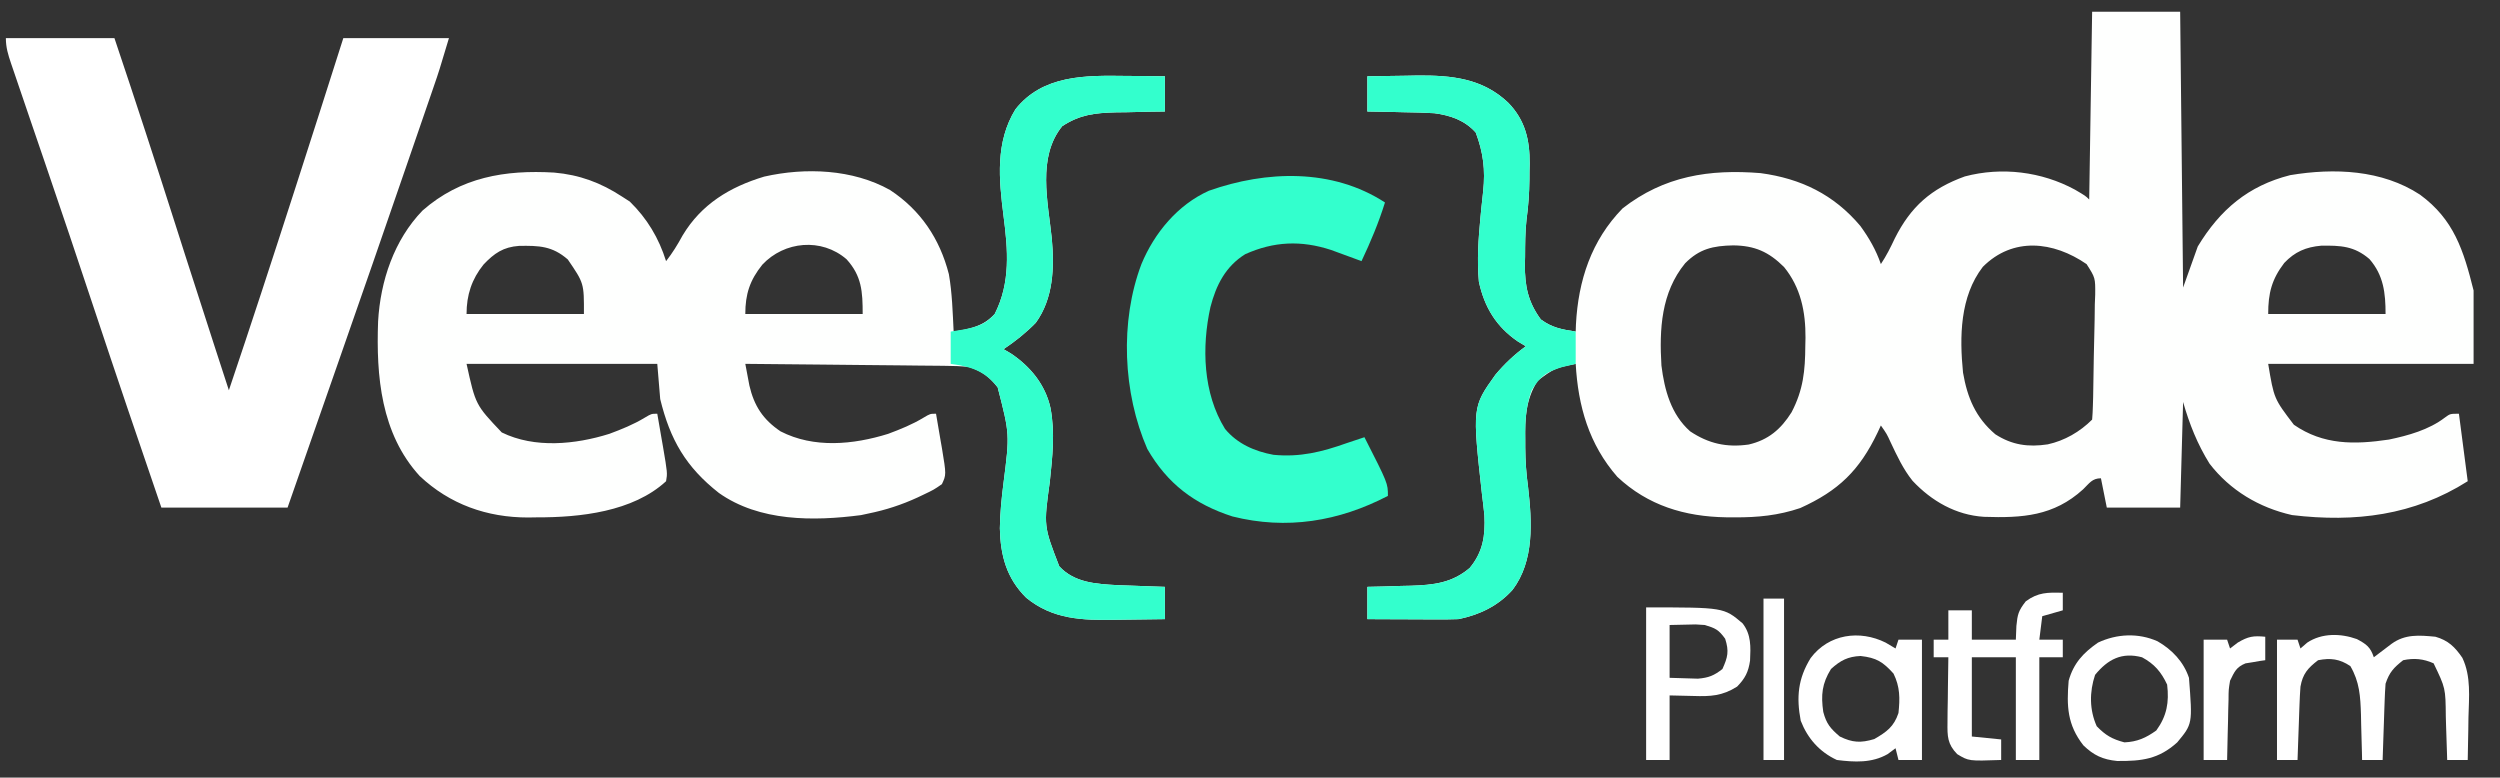 <?xml version="1.0" encoding="UTF-8"?>
<svg version="1.1" xmlns="http://www.w3.org/2000/svg" width="852" height="265">
<rect width="100%" height="100%" fill="#333333" stroke="none"/>
<path d="M0 0 C9.9 0 19.8 0 30 0 C30.33 31.02 30.66 62.04 31 94 C32.65 89.38 34.3 84.76 36 80 C43.559 67.499 53.164 59.303 67.5 55.688 C82.512 53.194 98.78 53.841 111.754 62.352 C123.3 70.825 126.564 81.255 130 95 C130 103.25 130 111.5 130 120 C106.9 120 83.8 120 60 120 C61.968 131.861 61.968 131.861 68.75 140.75 C78.775 147.691 89.422 147.551 101.164 145.801 C107.748 144.426 114.763 142.47 120.176 138.34 C122 137 122 137 125 137 C125.99 144.59 126.98 152.18 128 160 C109.6 171.668 89.611 174.105 68.145 171.539 C56.942 169.023 47.023 163.126 40 154 C35.877 147.368 33.148 140.518 31 133 C30.67 144.88 30.34 156.76 30 169 C21.75 169 13.5 169 5 169 C4.34 165.7 3.68 162.4 3 159 C0.006 159 -0.942 160.7 -3.062 162.75 C-13.115 171.91 -23.815 172.569 -36.864 172.132 C-46.403 171.543 -54.707 166.777 -61.188 159.875 C-64.409 155.872 -66.519 151.298 -68.703 146.672 C-69.988 143.871 -69.988 143.871 -72 141 C-72.364 141.785 -72.727 142.57 -73.102 143.379 C-79.289 156.309 -86.382 163.221 -99.469 169.141 C-106.892 171.661 -114 172.359 -121.812 172.312 C-123.266 172.305 -123.266 172.305 -124.749 172.298 C-138.82 172.068 -151.4 168.292 -161.828 158.492 C-171.486 147.41 -175.19 134.436 -176 120 C-183.22 121.492 -183.22 121.492 -189 125.75 C-193.059 132.345 -193.295 138.388 -193.188 145.938 C-193.187 146.793 -193.186 147.648 -193.186 148.529 C-193.154 153.065 -192.861 157.436 -192.238 161.925 C-190.877 173.79 -190.043 187.098 -197.508 197 C-202.409 202.471 -208.837 205.575 -216 207 C-218.389 207.082 -220.781 207.107 -223.172 207.098 C-224.196 207.096 -224.196 207.096 -225.24 207.093 C-227.41 207.088 -229.58 207.075 -231.75 207.062 C-233.225 207.057 -234.701 207.053 -236.176 207.049 C-239.784 207.038 -243.392 207.021 -247 207 C-247 203.37 -247 199.74 -247 196 C-245.36 195.963 -243.721 195.925 -242.031 195.887 C-239.854 195.821 -237.677 195.755 -235.5 195.688 C-234.422 195.665 -233.345 195.642 -232.234 195.619 C-224.496 195.36 -218.23 194.738 -212.125 189.562 C-207.613 184.122 -206.776 178.63 -207.113 171.672 C-207.347 169.275 -207.634 166.889 -207.938 164.5 C-211.235 134.718 -211.235 134.718 -203.352 123.695 C-200.258 120.007 -196.902 116.838 -193 114 C-193.866 113.484 -194.732 112.969 -195.625 112.438 C-203.046 107.397 -207.106 100.748 -209 92 C-209.662 84.672 -209.163 77.481 -208.469 70.176 C-208.373 69.165 -208.277 68.154 -208.178 67.112 C-207.981 65.126 -207.768 63.14 -207.537 61.157 C-206.778 53.916 -207.491 47.994 -210.062 41.188 C-213.76 37.012 -218.71 35.3 -224.173 34.585 C-227.639 34.386 -231.09 34.292 -234.562 34.25 C-235.762 34.22 -236.961 34.191 -238.197 34.16 C-241.131 34.09 -244.066 34.043 -247 34 C-247 30.04 -247 26.08 -247 22 C-242.583 21.918 -238.167 21.859 -233.75 21.812 C-232.515 21.787 -231.28 21.762 -230.008 21.736 C-218.309 21.644 -207.773 22.673 -199 31 C-193.184 36.973 -191.641 43.71 -191.688 51.777 C-191.708 52.676 -191.729 53.574 -191.75 54.5 C-191.755 55.398 -191.76 56.297 -191.766 57.223 C-191.82 61.86 -192.131 66.343 -192.769 70.932 C-193.236 75.11 -193.226 79.3 -193.25 83.5 C-193.271 84.398 -193.291 85.297 -193.312 86.223 C-193.354 93.425 -192.256 98.947 -187.875 104.875 C-184.109 107.659 -180.572 108.333 -176 109 C-175.974 108.212 -175.948 107.425 -175.922 106.613 C-175.14 91.603 -170.682 77.93 -160 67 C-145.867 55.993 -130.499 53.586 -113 55 C-99.254 56.849 -88.021 62.292 -79 73 C-76.04 77.075 -73.643 81.219 -72 86 C-70.095 83.143 -68.714 80.35 -67.25 77.25 C-61.839 66.455 -54.868 60.266 -43.375 56.125 C-30.805 52.799 -17.233 54.473 -5.875 60.625 C-2.241 62.759 -2.241 62.759 -1 64 C-0.67 42.88 -0.34 21.76 0 0 Z M-138.711 85.73 C-146.872 95.702 -147.531 108.168 -146.785 120.57 C-145.748 128.927 -143.509 137.229 -137 143 C-130.709 147.194 -124.591 148.562 -117.062 147.5 C-110.362 145.952 -106.049 142.272 -102.43 136.492 C-98.435 128.845 -97.798 122.328 -97.75 113.812 C-97.729 112.917 -97.709 112.022 -97.688 111.1 C-97.636 102.246 -99.299 94.004 -105 87 C-110.228 81.816 -114.959 79.713 -122.312 79.625 C-129.174 79.764 -133.826 80.789 -138.711 85.73 Z M-37.25 86.938 C-45.066 97.081 -45.22 110.78 -44 123 C-42.523 131.555 -39.7 138.309 -33 144 C-27.303 147.679 -21.763 148.445 -15.125 147.438 C-9.377 146.17 -4.179 143.179 0 139 C0.14 137.437 0.212 135.868 0.256 134.3 C0.285 133.298 0.314 132.297 0.344 131.265 C0.441 126.665 0.516 122.065 0.57 117.465 C0.606 115.038 0.661 112.613 0.734 110.187 C0.837 106.693 0.882 103.202 0.914 99.707 C0.957 98.626 1.001 97.544 1.045 96.43 C1.09 90.682 1.09 90.682 -1.89 86.012 C-13.251 78.202 -26.986 76.673 -37.25 86.938 Z M65.473 85.613 C61.2 91.198 60 95.915 60 103 C73.2 103 86.4 103 100 103 C100 95.88 99.334 89.821 94.504 84.285 C89.315 79.821 84.647 79.647 78.078 79.727 C72.863 80.19 69.087 81.795 65.473 85.613 Z " fill="#FEFFFE" transform="translate(713,4)"/>
<path d="M0 0 C1.29 0.009 2.581 0.018 3.91 0.027 C7.065 0.051 10.22 0.087 13.375 0.125 C13.375 4.085 13.375 8.045 13.375 12.125 C11.519 12.151 9.662 12.177 7.75 12.203 C5.292 12.259 2.833 12.317 0.375 12.375 C-0.846 12.389 -2.066 12.403 -3.324 12.418 C-10.507 12.612 -15.559 13.163 -21.625 17.125 C-30.208 27.688 -26.45 42.922 -25.16 55.502 C-24.282 65.339 -24.613 75.817 -30.625 84.125 C-34.001 87.576 -37.613 90.45 -41.625 93.125 C-40.779 93.62 -39.934 94.115 -39.062 94.625 C-32.4 99.109 -27.392 105.235 -25.625 113.125 C-24.005 121.608 -24.967 129.823 -25.849 138.324 C-27.939 153.433 -27.939 153.433 -22.625 167.125 C-17.496 172.694 -10.155 173.136 -2.934 173.539 C-0.977 173.618 0.98 173.688 2.938 173.75 C4.451 173.808 4.451 173.808 5.994 173.867 C8.454 173.96 10.915 174.044 13.375 174.125 C13.375 177.755 13.375 181.385 13.375 185.125 C9.143 185.2 4.912 185.254 0.68 185.29 C-0.756 185.305 -2.191 185.325 -3.626 185.351 C-14.771 185.55 -24.868 185.221 -33.871 177.855 C-40.604 171.213 -42.68 163.418 -42.875 154.188 C-42.802 148.956 -42.291 143.867 -41.625 138.688 C-39.503 122.082 -39.503 122.082 -43.625 106.125 C-46.6 102.368 -49.105 100.566 -53.625 99.125 C-56.175 98.921 -58.62 98.814 -61.169 98.806 C-61.911 98.796 -62.653 98.786 -63.418 98.776 C-65.858 98.745 -68.298 98.728 -70.738 98.711 C-72.435 98.692 -74.132 98.673 -75.829 98.652 C-80.285 98.601 -84.742 98.561 -89.199 98.524 C-93.751 98.484 -98.302 98.433 -102.854 98.383 C-111.777 98.286 -120.701 98.202 -129.625 98.125 C-129.334 99.703 -129.035 101.279 -128.734 102.855 C-128.569 103.734 -128.404 104.612 -128.233 105.516 C-126.616 112.449 -123.593 117.108 -117.625 121.125 C-106.253 126.983 -92.817 125.676 -80.949 121.98 C-76.729 120.399 -72.744 118.802 -68.883 116.465 C-66.625 115.125 -66.625 115.125 -64.625 115.125 C-64.09 118.185 -63.574 121.248 -63.062 124.312 C-62.911 125.177 -62.76 126.041 -62.604 126.932 C-61.124 135.914 -61.124 135.914 -62.625 139.125 C-65.398 141.039 -65.398 141.039 -69 142.75 C-69.944 143.199 -69.944 143.199 -70.906 143.657 C-76.31 146.149 -81.788 147.939 -87.625 149.125 C-88.478 149.308 -89.332 149.491 -90.211 149.68 C-106.427 151.795 -124.824 151.883 -138.625 142.125 C-149.884 133.283 -155.255 123.969 -158.625 110.125 C-158.955 106.165 -159.285 102.205 -159.625 98.125 C-181.075 98.125 -202.525 98.125 -224.625 98.125 C-221.554 112.098 -221.554 112.098 -212.625 121.5 C-201.4 127.014 -187.499 125.596 -175.965 121.977 C-171.735 120.403 -167.749 118.805 -163.883 116.465 C-161.625 115.125 -161.625 115.125 -159.625 115.125 C-159.12 118.02 -158.621 120.916 -158.125 123.812 C-157.982 124.629 -157.839 125.446 -157.691 126.287 C-156.149 135.36 -156.149 135.36 -156.625 138.125 C-167.932 148.549 -186.02 150.484 -200.625 150.438 C-201.628 150.454 -202.631 150.47 -203.664 150.486 C-217.655 150.495 -230.341 146.004 -240.59 136.352 C-253.809 121.889 -255.45 102.298 -254.769 83.658 C-253.99 69.926 -249.351 55.928 -239.609 45.863 C-226.629 34.493 -211.481 31.96 -194.777 32.94 C-186.132 33.682 -178.849 36.399 -171.625 41.125 C-170.759 41.682 -169.893 42.239 -169 42.812 C-163.073 48.584 -159.097 55.274 -156.625 63.125 C-154.432 60.33 -152.697 57.491 -151 54.375 C-144.626 43.715 -134.879 37.83 -123.188 34.312 C-109.117 31.135 -93.026 31.757 -80.312 38.875 C-69.925 45.712 -63.354 55.445 -60.25 67.562 C-59.126 73.988 -58.951 80.62 -58.625 87.125 C-53.061 86.204 -48.588 85.438 -44.625 81.125 C-39.18 70.43 -40.12 59.265 -41.625 47.688 C-43.218 35.182 -44.44 22.57 -37.562 11.375 C-28.271 -0.393 -13.648 -0.183 0 0 Z M-218.812 64.25 C-222.876 69.274 -224.625 74.71 -224.625 81.125 C-211.425 81.125 -198.225 81.125 -184.625 81.125 C-184.586 70.645 -184.586 70.645 -190.121 62.551 C-195.433 57.928 -199.92 57.828 -206.684 57.918 C-212.116 58.3 -215.164 60.424 -218.812 64.25 Z M-123.812 64.312 C-128.079 69.61 -129.625 74.353 -129.625 81.125 C-116.425 81.125 -103.225 81.125 -89.625 81.125 C-89.625 73.535 -89.937 68.179 -95.121 62.48 C-103.642 55.107 -116.296 56.302 -123.812 64.312 Z " fill="#FEFFFE" transform="translate(383.625,25.875)"/>
<path d="M0 0 C12.21 0 24.42 0 37 0 C44.179 21.338 51.147 42.731 57.988 64.179 C58.668 66.309 59.348 68.44 60.027 70.57 C60.361 71.616 60.694 72.661 61.038 73.738 C64.328 84.043 67.657 94.336 71 104.625 C71.26 105.424 71.519 106.224 71.787 107.047 C73.19 111.365 74.594 115.683 76 120 C83.624 97.435 91.006 74.794 98.312 52.125 C98.634 51.126 98.634 51.126 98.963 50.107 C104.344 33.416 109.693 16.715 115 0 C126.88 0 138.76 0 151 0 C147.625 11.251 147.625 11.251 145.878 16.328 C145.289 18.043 145.289 18.043 144.689 19.793 C144.271 21.005 143.853 22.216 143.422 23.465 C142.974 24.768 142.526 26.07 142.078 27.373 C140.885 30.844 139.689 34.313 138.493 37.783 C137.745 39.951 136.999 42.119 136.252 44.287 C128.788 65.97 121.278 87.638 113.701 109.282 C110.727 117.775 107.764 126.272 104.801 134.769 C101.868 143.18 98.934 151.59 96 160 C81.81 160 67.62 160 53 160 C45.235 137.365 37.547 114.709 30 92 C24.502 75.457 18.962 58.93 13.312 42.438 C12.737 40.756 12.161 39.074 11.585 37.392 C10.78 35.039 9.974 32.687 9.169 30.334 C6.977 23.935 4.787 17.534 2.625 11.125 C2.204 9.894 2.204 9.894 1.775 8.638 C0.767 5.635 0 3.192 0 0 Z " fill="#FFFFFF" transform="translate(2,13)"/>
<path d="M0 0 C-2.162 6.94 -4.894 13.431 -8 20 C-8.941 19.651 -9.882 19.301 -10.852 18.941 C-12.109 18.481 -13.367 18.022 -14.625 17.562 C-16.47 16.884 -16.47 16.884 -18.352 16.191 C-28.599 12.845 -37.88 13.257 -47.625 17.625 C-54.336 21.793 -57.552 28.182 -59.477 35.633 C-62.488 49.254 -62.045 64.992 -54.512 77.164 C-50.33 82.243 -44.365 84.833 -38 86 C-28.933 86.869 -21.505 85.026 -13 82 C-11.001 81.331 -9.001 80.663 -7 80 C1 95.715 1 95.715 1 100 C-15.706 108.705 -33.529 111.654 -52 107 C-64.939 102.828 -74.169 95.847 -81 84 C-89.31 64.948 -90.425 40.593 -83 21 C-78.582 10.379 -70.668 0.795 -60 -4 C-40.478 -10.897 -17.943 -11.684 0 0 Z " fill="#33FFCD" transform="translate(472,69)"/>
<path d="M0 0 C1.29 0.009 2.581 0.018 3.91 0.027 C7.065 0.051 10.22 0.087 13.375 0.125 C13.375 4.085 13.375 8.045 13.375 12.125 C11.519 12.151 9.662 12.177 7.75 12.203 C5.292 12.259 2.833 12.317 0.375 12.375 C-0.846 12.389 -2.066 12.403 -3.324 12.418 C-10.507 12.612 -15.559 13.163 -21.625 17.125 C-30.208 27.688 -26.45 42.922 -25.16 55.502 C-24.282 65.339 -24.613 75.817 -30.625 84.125 C-34.001 87.576 -37.613 90.45 -41.625 93.125 C-40.779 93.62 -39.934 94.115 -39.062 94.625 C-32.4 99.109 -27.392 105.235 -25.625 113.125 C-24.005 121.608 -24.967 129.823 -25.849 138.324 C-27.939 153.433 -27.939 153.433 -22.625 167.125 C-17.496 172.694 -10.155 173.136 -2.934 173.539 C-0.977 173.618 0.98 173.688 2.938 173.75 C4.451 173.808 4.451 173.808 5.994 173.867 C8.454 173.96 10.915 174.044 13.375 174.125 C13.375 177.755 13.375 181.385 13.375 185.125 C9.143 185.2 4.912 185.254 0.68 185.29 C-0.756 185.305 -2.191 185.325 -3.626 185.351 C-14.771 185.55 -24.868 185.221 -33.871 177.855 C-40.604 171.213 -42.68 163.418 -42.875 154.188 C-42.802 148.956 -42.291 143.867 -41.625 138.688 C-39.503 122.082 -39.503 122.082 -43.625 106.125 C-48.109 100.462 -52.667 99.096 -59.625 98.125 C-59.625 94.495 -59.625 90.865 -59.625 87.125 C-58.078 86.877 -56.531 86.63 -54.938 86.375 C-50.521 85.471 -47.709 84.583 -44.625 81.125 C-39.18 70.43 -40.12 59.265 -41.625 47.688 C-43.218 35.182 -44.44 22.57 -37.562 11.375 C-28.271 -0.393 -13.648 -0.183 0 0 Z " fill="#33FFCD" transform="translate(383.625,25.875)"/>
<path d="M0 0 C4.417 -0.082 8.833 -0.141 13.25 -0.188 C15.102 -0.225 15.102 -0.225 16.992 -0.264 C28.691 -0.356 39.227 0.673 48 9 C53.816 14.973 55.359 21.71 55.312 29.777 C55.292 30.676 55.271 31.574 55.25 32.5 C55.245 33.398 55.24 34.297 55.234 35.223 C55.18 39.86 54.869 44.343 54.231 48.932 C53.764 53.11 53.774 57.3 53.75 61.5 C53.729 62.398 53.709 63.297 53.688 64.223 C53.646 71.425 54.744 76.947 59.125 82.875 C63.019 85.753 66.241 86.219 71 87 C71 90.63 71 94.26 71 98 C69.453 98.371 67.906 98.743 66.312 99.125 C60.991 100.736 58.91 102.272 56 107 C53.931 112.727 53.726 117.884 53.812 123.938 C53.813 124.793 53.814 125.648 53.814 126.529 C53.846 131.065 54.139 135.436 54.762 139.925 C56.123 151.79 56.957 165.098 49.492 175 C44.591 180.471 38.163 183.575 31 185 C28.611 185.082 26.219 185.107 23.828 185.098 C22.804 185.096 22.804 185.096 21.76 185.093 C19.59 185.088 17.42 185.075 15.25 185.062 C13.775 185.057 12.299 185.053 10.824 185.049 C7.216 185.038 3.608 185.021 0 185 C0 181.37 0 177.74 0 174 C1.64 173.963 3.279 173.925 4.969 173.887 C7.146 173.821 9.323 173.755 11.5 173.688 C12.578 173.665 13.655 173.642 14.766 173.619 C22.504 173.36 28.77 172.738 34.875 167.562 C39.387 162.122 40.224 156.63 39.887 149.672 C39.653 147.275 39.366 144.889 39.062 142.5 C35.765 112.718 35.765 112.718 43.648 101.695 C46.742 98.007 50.098 94.838 54 92 C53.134 91.484 52.267 90.969 51.375 90.438 C43.954 85.397 39.894 78.748 38 70 C37.338 62.672 37.837 55.481 38.531 48.176 C38.627 47.165 38.723 46.154 38.822 45.112 C39.019 43.126 39.232 41.14 39.463 39.157 C40.222 31.916 39.509 25.994 36.938 19.188 C33.24 15.012 28.29 13.3 22.827 12.585 C19.361 12.386 15.91 12.292 12.438 12.25 C11.238 12.22 10.039 12.191 8.803 12.16 C5.869 12.09 2.934 12.043 0 12 C0 8.04 0 4.08 0 0 Z " fill="#33FFCD" transform="translate(466,26)"/>
<path d="M0 0 C3.215 1.717 4.598 2.685 5.77 6.199 C6.324 5.778 6.878 5.356 7.449 4.922 C8.174 4.374 8.898 3.826 9.645 3.262 C10.364 2.716 11.083 2.171 11.824 1.609 C16.447 -1.742 21.234 -1.328 26.77 -0.801 C31.093 0.438 33.401 2.659 35.945 6.387 C38.972 12.734 38.19 19.839 38.02 26.699 C37.999 28.108 37.981 29.517 37.965 30.926 C37.918 34.351 37.852 37.775 37.77 41.199 C35.46 41.199 33.15 41.199 30.77 41.199 C30.74 40.164 30.74 40.164 30.709 39.107 C30.614 35.95 30.504 32.793 30.395 29.637 C30.364 28.551 30.333 27.465 30.301 26.346 C30.209 16.697 30.209 16.697 26.145 8.262 C22.673 6.709 19.452 6.403 15.77 7.199 C12.55 9.734 11.065 11.312 9.77 15.199 C9.62 17.19 9.521 19.185 9.453 21.18 C9.39 22.925 9.39 22.925 9.326 24.705 C9.287 25.92 9.248 27.135 9.207 28.387 C9.142 30.227 9.142 30.227 9.076 32.104 C8.97 35.135 8.868 38.167 8.77 41.199 C6.46 41.199 4.15 41.199 1.77 41.199 C1.755 40.479 1.74 39.758 1.725 39.015 C1.65 35.722 1.554 32.43 1.457 29.137 C1.434 28.003 1.412 26.869 1.389 25.701 C1.191 19.522 0.919 14.592 -2.23 9.199 C-5.907 6.748 -8.96 6.375 -13.23 7.199 C-16.755 9.899 -18.461 11.879 -19.23 16.199 C-19.376 18.15 -19.477 20.104 -19.547 22.059 C-19.589 23.174 -19.631 24.289 -19.674 25.438 C-19.733 27.176 -19.733 27.176 -19.793 28.949 C-19.858 30.711 -19.858 30.711 -19.924 32.508 C-20.03 35.405 -20.132 38.302 -20.23 41.199 C-22.54 41.199 -24.85 41.199 -27.23 41.199 C-27.23 27.669 -27.23 14.139 -27.23 0.199 C-24.92 0.199 -22.61 0.199 -20.23 0.199 C-19.9 1.189 -19.57 2.179 -19.23 3.199 C-18.467 2.539 -17.704 1.879 -16.918 1.199 C-11.937 -2.106 -5.516 -1.981 0 0 Z " fill="#FFFFFF" transform="translate(803.23,217.801)"/>
<path d="M0 0 C0 1.98 0 3.96 0 6 C-2.31 6.66 -4.62 7.32 -7 8 C-7.33 10.64 -7.66 13.28 -8 16 C-5.36 16 -2.72 16 0 16 C0 17.98 0 19.96 0 22 C-2.64 22 -5.28 22 -8 22 C-8 33.55 -8 45.1 -8 57 C-10.64 57 -13.28 57 -16 57 C-16 45.45 -16 33.9 -16 22 C-20.95 22 -25.9 22 -31 22 C-31 30.91 -31 39.82 -31 49 C-27.7 49.33 -24.4 49.66 -21 50 C-21 52.31 -21 54.62 -21 57 C-32.062 57.387 -32.062 57.387 -36 55 C-39.322 51.582 -39.354 48.931 -39.293 44.266 C-39.283 42.97 -39.274 41.675 -39.264 40.34 C-39.239 38.977 -39.213 37.613 -39.188 36.25 C-39.172 34.871 -39.159 33.492 -39.146 32.113 C-39.111 28.742 -39.062 25.371 -39 22 C-40.65 22 -42.3 22 -44 22 C-44 20.02 -44 18.04 -44 16 C-42.35 16 -40.7 16 -39 16 C-39 12.7 -39 9.4 -39 6 C-36.36 6 -33.72 6 -31 6 C-31 9.3 -31 12.6 -31 16 C-26.05 16 -21.1 16 -16 16 C-15.938 14.453 -15.876 12.906 -15.812 11.312 C-15.427 7.372 -15.139 6.179 -12.625 2.938 C-8.385 -0.192 -5.145 -0.097 0 0 Z " fill="#FFFFFF" transform="translate(703,202)"/>
<path d="M0 0 C1.671 0.99 1.671 0.99 3.375 2 C3.705 1.01 4.035 0.02 4.375 -1 C7.015 -1 9.655 -1 12.375 -1 C12.375 12.53 12.375 26.06 12.375 40 C9.735 40 7.095 40 4.375 40 C3.88 38.02 3.88 38.02 3.375 36 C2.488 36.66 1.601 37.32 0.688 38 C-4.711 41.085 -10.606 40.761 -16.625 40 C-22.53 37.258 -26.577 32.694 -28.938 26.625 C-30.464 18.575 -29.876 12.276 -25.559 5.27 C-19.418 -2.939 -8.862 -4.407 0 0 Z M-18.625 9 C-21.699 13.958 -22.086 17.872 -21.254 23.629 C-20.186 27.655 -18.831 29.272 -15.625 32 C-11.315 34.105 -8.485 34.258 -3.875 32.875 C0.335 30.446 2.822 28.66 4.375 24 C4.899 19.005 4.925 15.12 2.688 10.562 C-0.942 6.541 -3.115 5.168 -8.562 4.562 C-12.87 4.758 -15.394 6.07 -18.625 9 Z " fill="#FFFFFF" transform="translate(642.625,219)"/>
<path d="M0 0 C4.96 2.857 8.872 6.992 10.688 12.438 C11.906 28.157 11.906 28.157 6.688 34.438 C0.349 40.171 -5.358 40.851 -13.785 40.781 C-18.691 40.303 -21.789 38.846 -25.312 35.438 C-30.776 28.433 -31.039 22.083 -30.312 13.438 C-28.652 7.469 -25.317 3.91 -20.312 0.438 C-13.891 -2.582 -6.548 -2.934 0 0 Z M-21.312 11.438 C-23.253 17.259 -23.252 23.333 -20.75 28.938 C-17.709 32.056 -15.532 33.312 -11.312 34.438 C-6.933 34.238 -3.982 32.918 -0.438 30.375 C3.157 25.406 3.967 20.797 3.25 14.75 C1.202 10.409 -1.069 7.732 -5.312 5.438 C-12.181 3.633 -16.937 6.086 -21.312 11.438 Z " fill="#FFFFFF" transform="translate(735.312,218.562)"/>
<path d="M0 0 C26.462 0 26.462 0 32.875 5.438 C35.854 9.284 35.633 13.459 35.418 18.152 C34.847 22.043 33.743 24.185 31 27 C25.934 30.204 21.904 30.377 16.125 30.188 C13.444 30.126 10.762 30.064 8 30 C8 37.26 8 44.52 8 52 C5.36 52 2.72 52 0 52 C0 34.84 0 17.68 0 0 Z M8 6 C8 11.94 8 17.88 8 24 C11.063 24.093 11.063 24.093 14.188 24.188 C15.91 24.24 15.91 24.24 17.668 24.293 C21.332 23.971 23.121 23.252 26 21 C27.834 16.95 28.305 14.95 26.938 10.688 C24.693 7.574 23.612 7.094 20 6 C16.874 5.76 16.874 5.76 13.688 5.875 C11.811 5.916 9.934 5.957 8 6 Z " fill="#FFFFFF" transform="translate(561,207)"/>
<path d="M0 0 C0 2.64 0 5.28 0 8 C-0.615 8.086 -1.23 8.173 -1.863 8.262 C-2.672 8.402 -3.48 8.543 -4.312 8.688 C-5.113 8.815 -5.914 8.943 -6.738 9.074 C-9.906 10.371 -10.509 11.954 -12 15 C-12.499 18.086 -12.499 18.086 -12.512 21.395 C-12.547 22.597 -12.583 23.799 -12.619 25.037 C-12.653 26.906 -12.653 26.906 -12.688 28.812 C-12.722 30.078 -12.756 31.343 -12.791 32.646 C-12.873 35.764 -12.943 38.882 -13 42 C-15.64 42 -18.28 42 -21 42 C-21 28.47 -21 14.94 -21 1 C-18.36 1 -15.72 1 -13 1 C-12.67 1.99 -12.34 2.98 -12 4 C-10.701 3.01 -10.701 3.01 -9.375 2 C-5.786 -0.127 -4.073 -0.388 0 0 Z " fill="#FFFFFF" transform="translate(772,217)"/>
<path d="M0 0 C2.31 0 4.62 0 7 0 C7 18.15 7 36.3 7 55 C4.69 55 2.38 55 0 55 C0 36.85 0 18.7 0 0 Z " fill="#FFFFFF" transform="translate(601,204)"/>
</svg>

